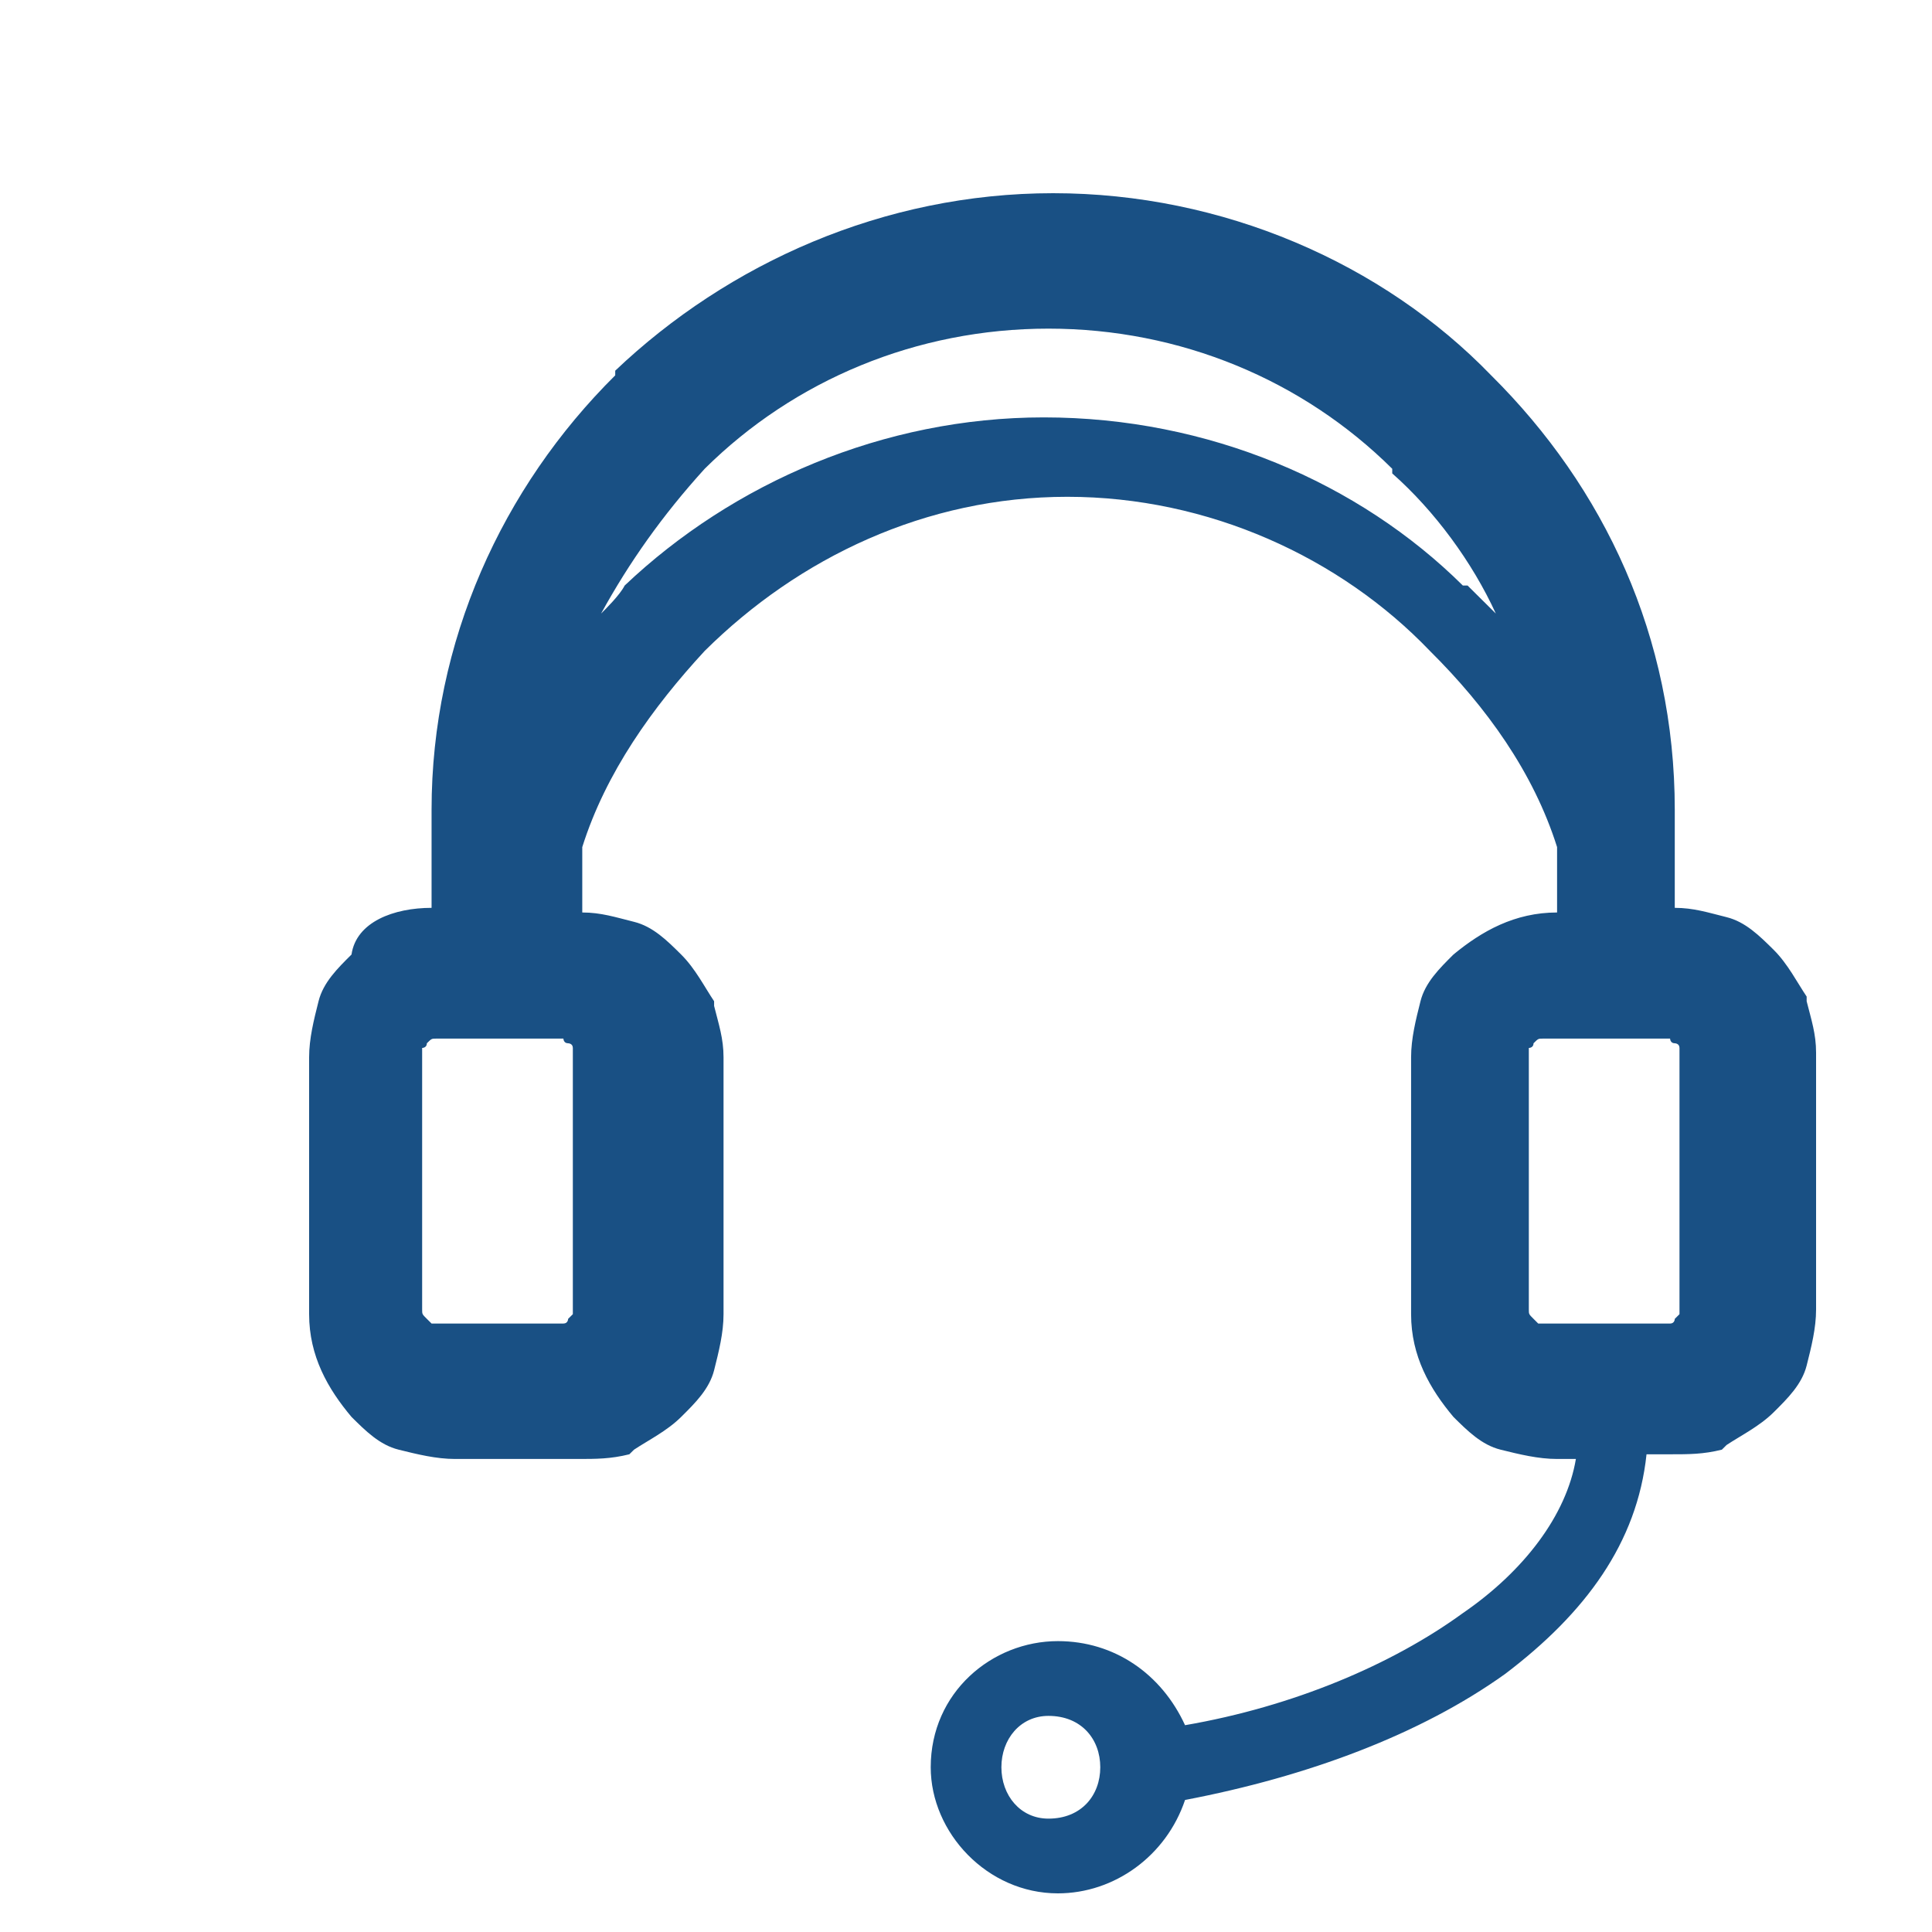 <svg width="50" height="50" viewBox="0 0 50 50" fill="none" xmlns="http://www.w3.org/2000/svg">
<path fill-rule="evenodd" clip-rule="evenodd" d="M38.712 15.879C38.103 14.549 37.128 13.22 36.031 12.252V12.132C33.715 9.835 30.547 8.505 27.134 8.505C23.722 8.505 20.553 9.835 18.237 12.132C17.14 13.341 16.287 14.549 15.556 15.879C15.678 15.758 16.044 15.396 16.166 15.154C18.969 12.495 22.869 10.802 27.012 10.802C31.278 10.802 35.178 12.495 37.859 15.154H37.981C38.225 15.396 38.468 15.637 38.712 15.879ZM41.516 26.879H39.931C39.809 26.879 39.809 26.879 39.688 27C39.688 27.121 39.566 27.121 39.566 27.121V27.242V30.626V33.89C39.566 34.011 39.566 34.011 39.688 34.132L39.809 34.253H39.931H41.516H43.1H43.222C43.344 34.253 43.343 34.132 43.343 34.132L43.465 34.011C43.465 33.89 43.465 33.89 43.465 33.89V30.626V27.242V27.121C43.465 27 43.343 27 43.343 27C43.222 27 43.222 26.879 43.222 26.879H43.343C43.222 26.879 43.222 26.879 43.222 26.879H41.516ZM12.875 26.879H11.29C11.169 26.879 11.169 26.879 11.047 27C11.047 27.121 10.925 27.121 10.925 27.121V27.242V30.626V33.89C10.925 34.011 10.925 34.011 11.047 34.132L11.169 34.253H11.29H12.875H14.459H14.581C14.703 34.253 14.703 34.132 14.703 34.132L14.825 34.011C14.825 33.89 14.825 33.89 14.825 33.89V30.626V27.242V27.121C14.825 27 14.703 27 14.703 27C14.581 27 14.581 26.879 14.581 26.879H14.703C14.581 26.879 14.581 26.879 14.581 26.879H12.875ZM27.134 44.407C26.403 44.407 25.916 45.011 25.916 45.736C25.916 46.462 26.403 47.066 27.134 47.066C27.988 47.066 28.475 46.462 28.475 45.736C28.475 45.011 27.988 44.407 27.134 44.407ZM11.169 23.495V20.956C11.169 16.604 12.997 12.615 15.922 9.714V9.593C18.847 6.813 22.869 5 27.256 5C31.643 5 35.788 6.813 38.591 9.714C41.516 12.615 43.343 16.483 43.343 20.956V23.495C43.831 23.495 44.197 23.615 44.684 23.736C45.172 23.857 45.537 24.22 45.903 24.582C46.268 24.945 46.512 25.429 46.756 25.791V25.912C46.878 26.395 47 26.758 47 27.242V30.626V33.89C47 34.374 46.878 34.857 46.756 35.34C46.634 35.824 46.268 36.187 45.903 36.549C45.537 36.912 45.05 37.154 44.684 37.396L44.562 37.517C44.075 37.638 43.709 37.637 43.222 37.637H42.612C42.369 39.934 41.028 41.747 38.956 43.319C36.763 44.89 33.837 45.978 30.669 46.583C30.181 48.033 28.84 49 27.378 49C25.55 49 24.087 47.429 24.087 45.736C24.087 43.802 25.672 42.472 27.378 42.472C28.84 42.472 30.059 43.319 30.669 44.648C33.472 44.165 36.031 43.077 37.859 41.747C39.444 40.659 40.541 39.209 40.784 37.758H40.297C39.809 37.758 39.322 37.638 38.834 37.517C38.347 37.396 37.981 37.033 37.615 36.67C37.006 35.945 36.519 35.099 36.519 34.011V30.747V27.362C36.519 26.879 36.64 26.395 36.762 25.912C36.884 25.428 37.25 25.066 37.615 24.703C38.347 24.099 39.2 23.615 40.297 23.615V21.923C39.687 19.989 38.469 18.297 37.006 16.846C34.691 14.428 31.278 12.857 27.622 12.857C23.965 12.857 20.675 14.428 18.237 16.846C16.897 18.297 15.678 19.989 15.069 21.923V23.615C15.556 23.615 15.922 23.736 16.409 23.857C16.897 23.978 17.263 24.34 17.628 24.703C17.994 25.066 18.237 25.549 18.481 25.912V26.033C18.603 26.517 18.725 26.879 18.725 27.362V30.747V34.011C18.725 34.495 18.603 34.978 18.481 35.462C18.359 35.945 17.994 36.308 17.628 36.67C17.263 37.033 16.775 37.275 16.409 37.517L16.287 37.637C15.8 37.758 15.434 37.758 14.947 37.758H13.363H11.778C11.291 37.758 10.803 37.638 10.316 37.517C9.828 37.396 9.462 37.033 9.097 36.67C8.487 35.945 8 35.099 8 34.011V30.747V27.362C8 26.879 8.122 26.395 8.244 25.912C8.365 25.428 8.731 25.066 9.097 24.703C9.219 23.857 10.194 23.495 11.169 23.495Z" fill="#195084"/>
</svg>

